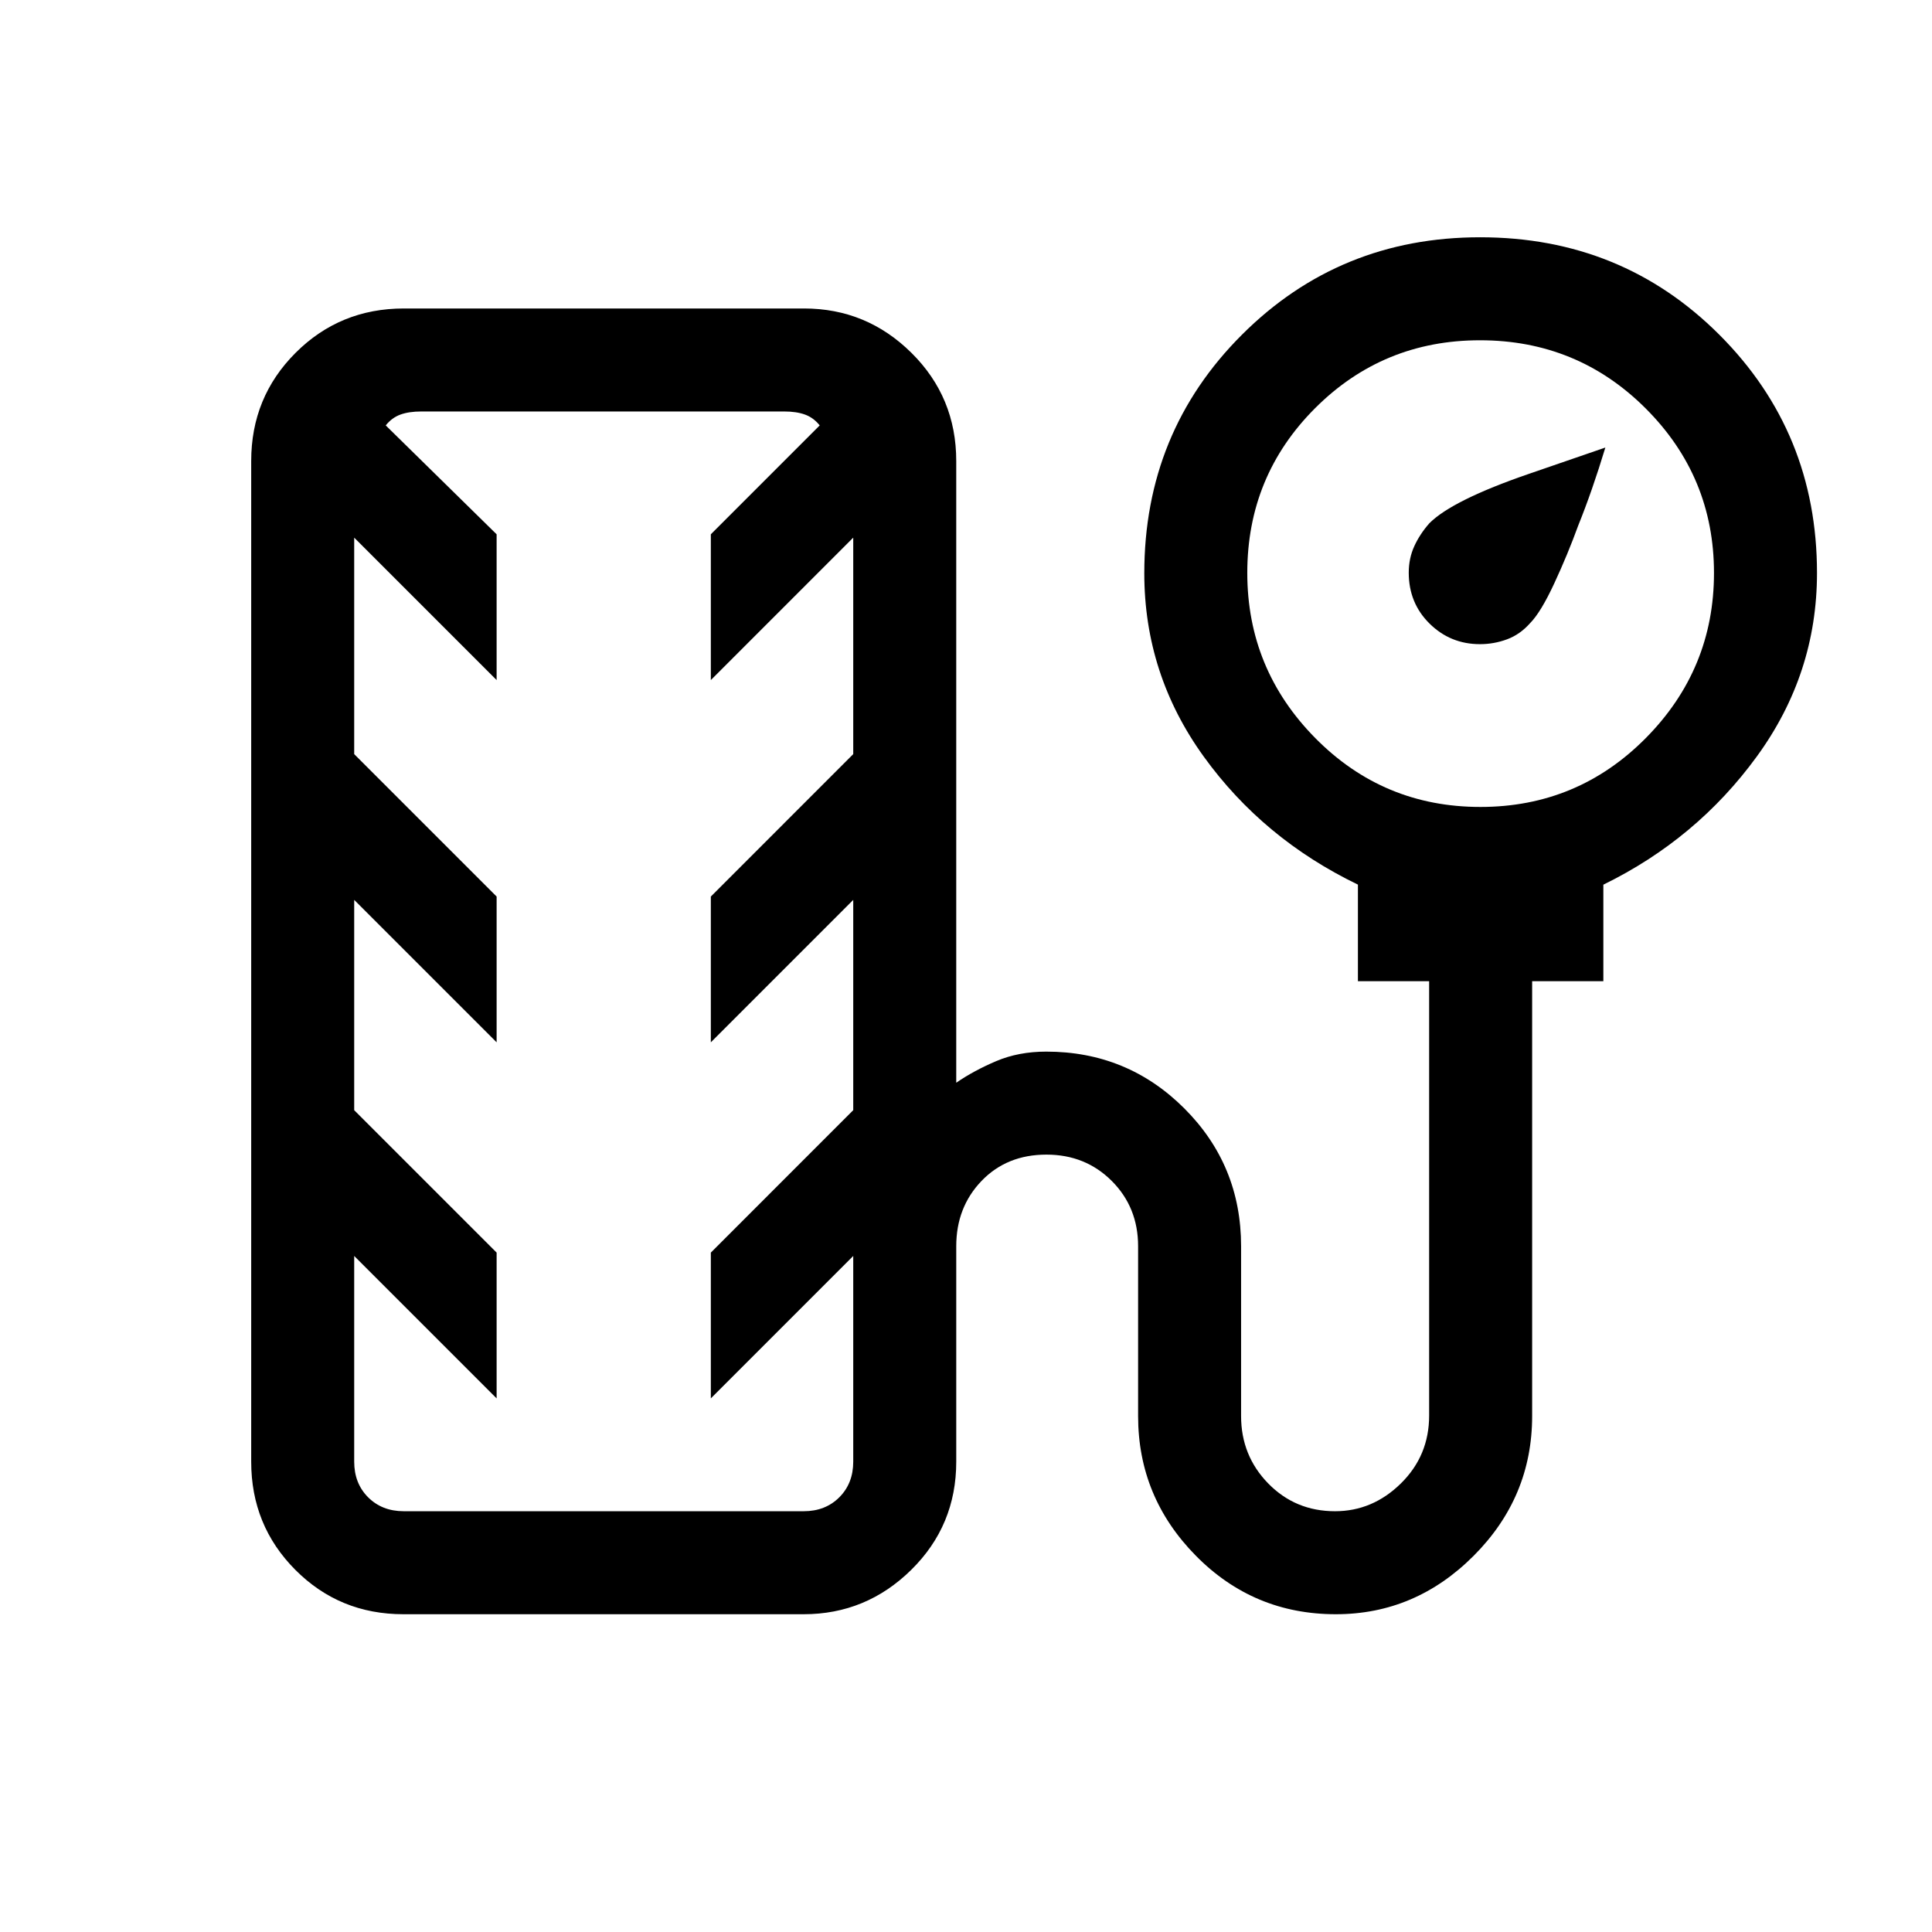 <svg xmlns="http://www.w3.org/2000/svg" height="40" viewBox="0 -960 960 960" width="40"><path d="M735.4-639.92q-14.71 0-25.05-10.21Q700-660.34 700-675.44q0-7.1 2.73-13.11t7.51-11.45q11.45-11.46 49.45-24.54l38-13.08q-6.46 21.36-13.46 38.7-5.23 14.38-11.91 28.76-6.67 14.38-12.01 19.78-5 5.66-11.49 8.06-6.49 2.4-13.42 2.4ZM200.44-157.9q-31.74 0-53.68-22.04-21.94-22.03-21.94-53.75v-497.23q0-31.72 22.05-53.76t53.79-22.04h198.87q31.07 0 53.35 22.04 22.27 22.04 22.27 53.76V-422q8.72-6 19.85-10.73t24.88-4.73q40.34 0 68.58 28.2 28.23 28.2 28.23 68.49v84.39q0 19.69 13.48 33.5 13.49 13.8 33.19 13.8 18.68 0 32.72-13.8 14.05-13.81 14.05-33.73v-215.85h-35.39v-47.98q-47.07-22.71-76.61-63.62-29.54-40.92-29.54-91.09 0-70.05 48.49-118.5t118.38-48.45q70.47 0 118.93 48.49 48.46 48.5 48.46 118.29 0 50.15-29.88 91.18-29.87 41.04-76.28 63.73v47.95h-35.38v216.08q0 40.28-29 69.38-28.99 29.1-68.55 29.1-40.92 0-69.58-29.1-28.67-29.1-28.67-69.38v-84.39q0-19.34-13.09-32.43-13.09-13.08-32.45-13.08-19.7 0-32.26 13.08-12.56 13.09-12.56 32.43v107.08q0 31.72-22.38 53.75-22.39 22.04-53.45 22.04H200.44ZM735.6-559.03q48.27 0 82.17-34.21 33.9-34.22 33.9-82.05t-33.91-81.73q-33.91-33.9-82.36-33.9-48.16 0-81.9 33.71-33.73 33.72-33.73 81.88 0 47.84 33.78 82.07 33.79 34.23 82.05 34.23ZM200.61-209.08h198.75q10.77 0 17.69-6.92 6.92-6.92 6.92-17.69v-102.23l-70.76 70.77v-72.44l70.76-70.77v-104.49l-70.76 70.77v-72.43l70.76-70.77v-107.57l-70.76 70.77v-72.43l54.1-54.11q-3.08-3.84-7.31-5.38-4.23-1.54-10.38-1.54H209.36q-6.16 0-10.39 1.54t-7.3 5.38l55.1 54.11v72.43L176-692.85v107.57l70.77 70.77v72.43L176-512.85v104.49l70.77 70.77v72.44L176-335.92v102.23q0 10.77 6.92 17.69 6.93 6.92 17.69 6.92Zm100.13-273.23Z"/></svg>